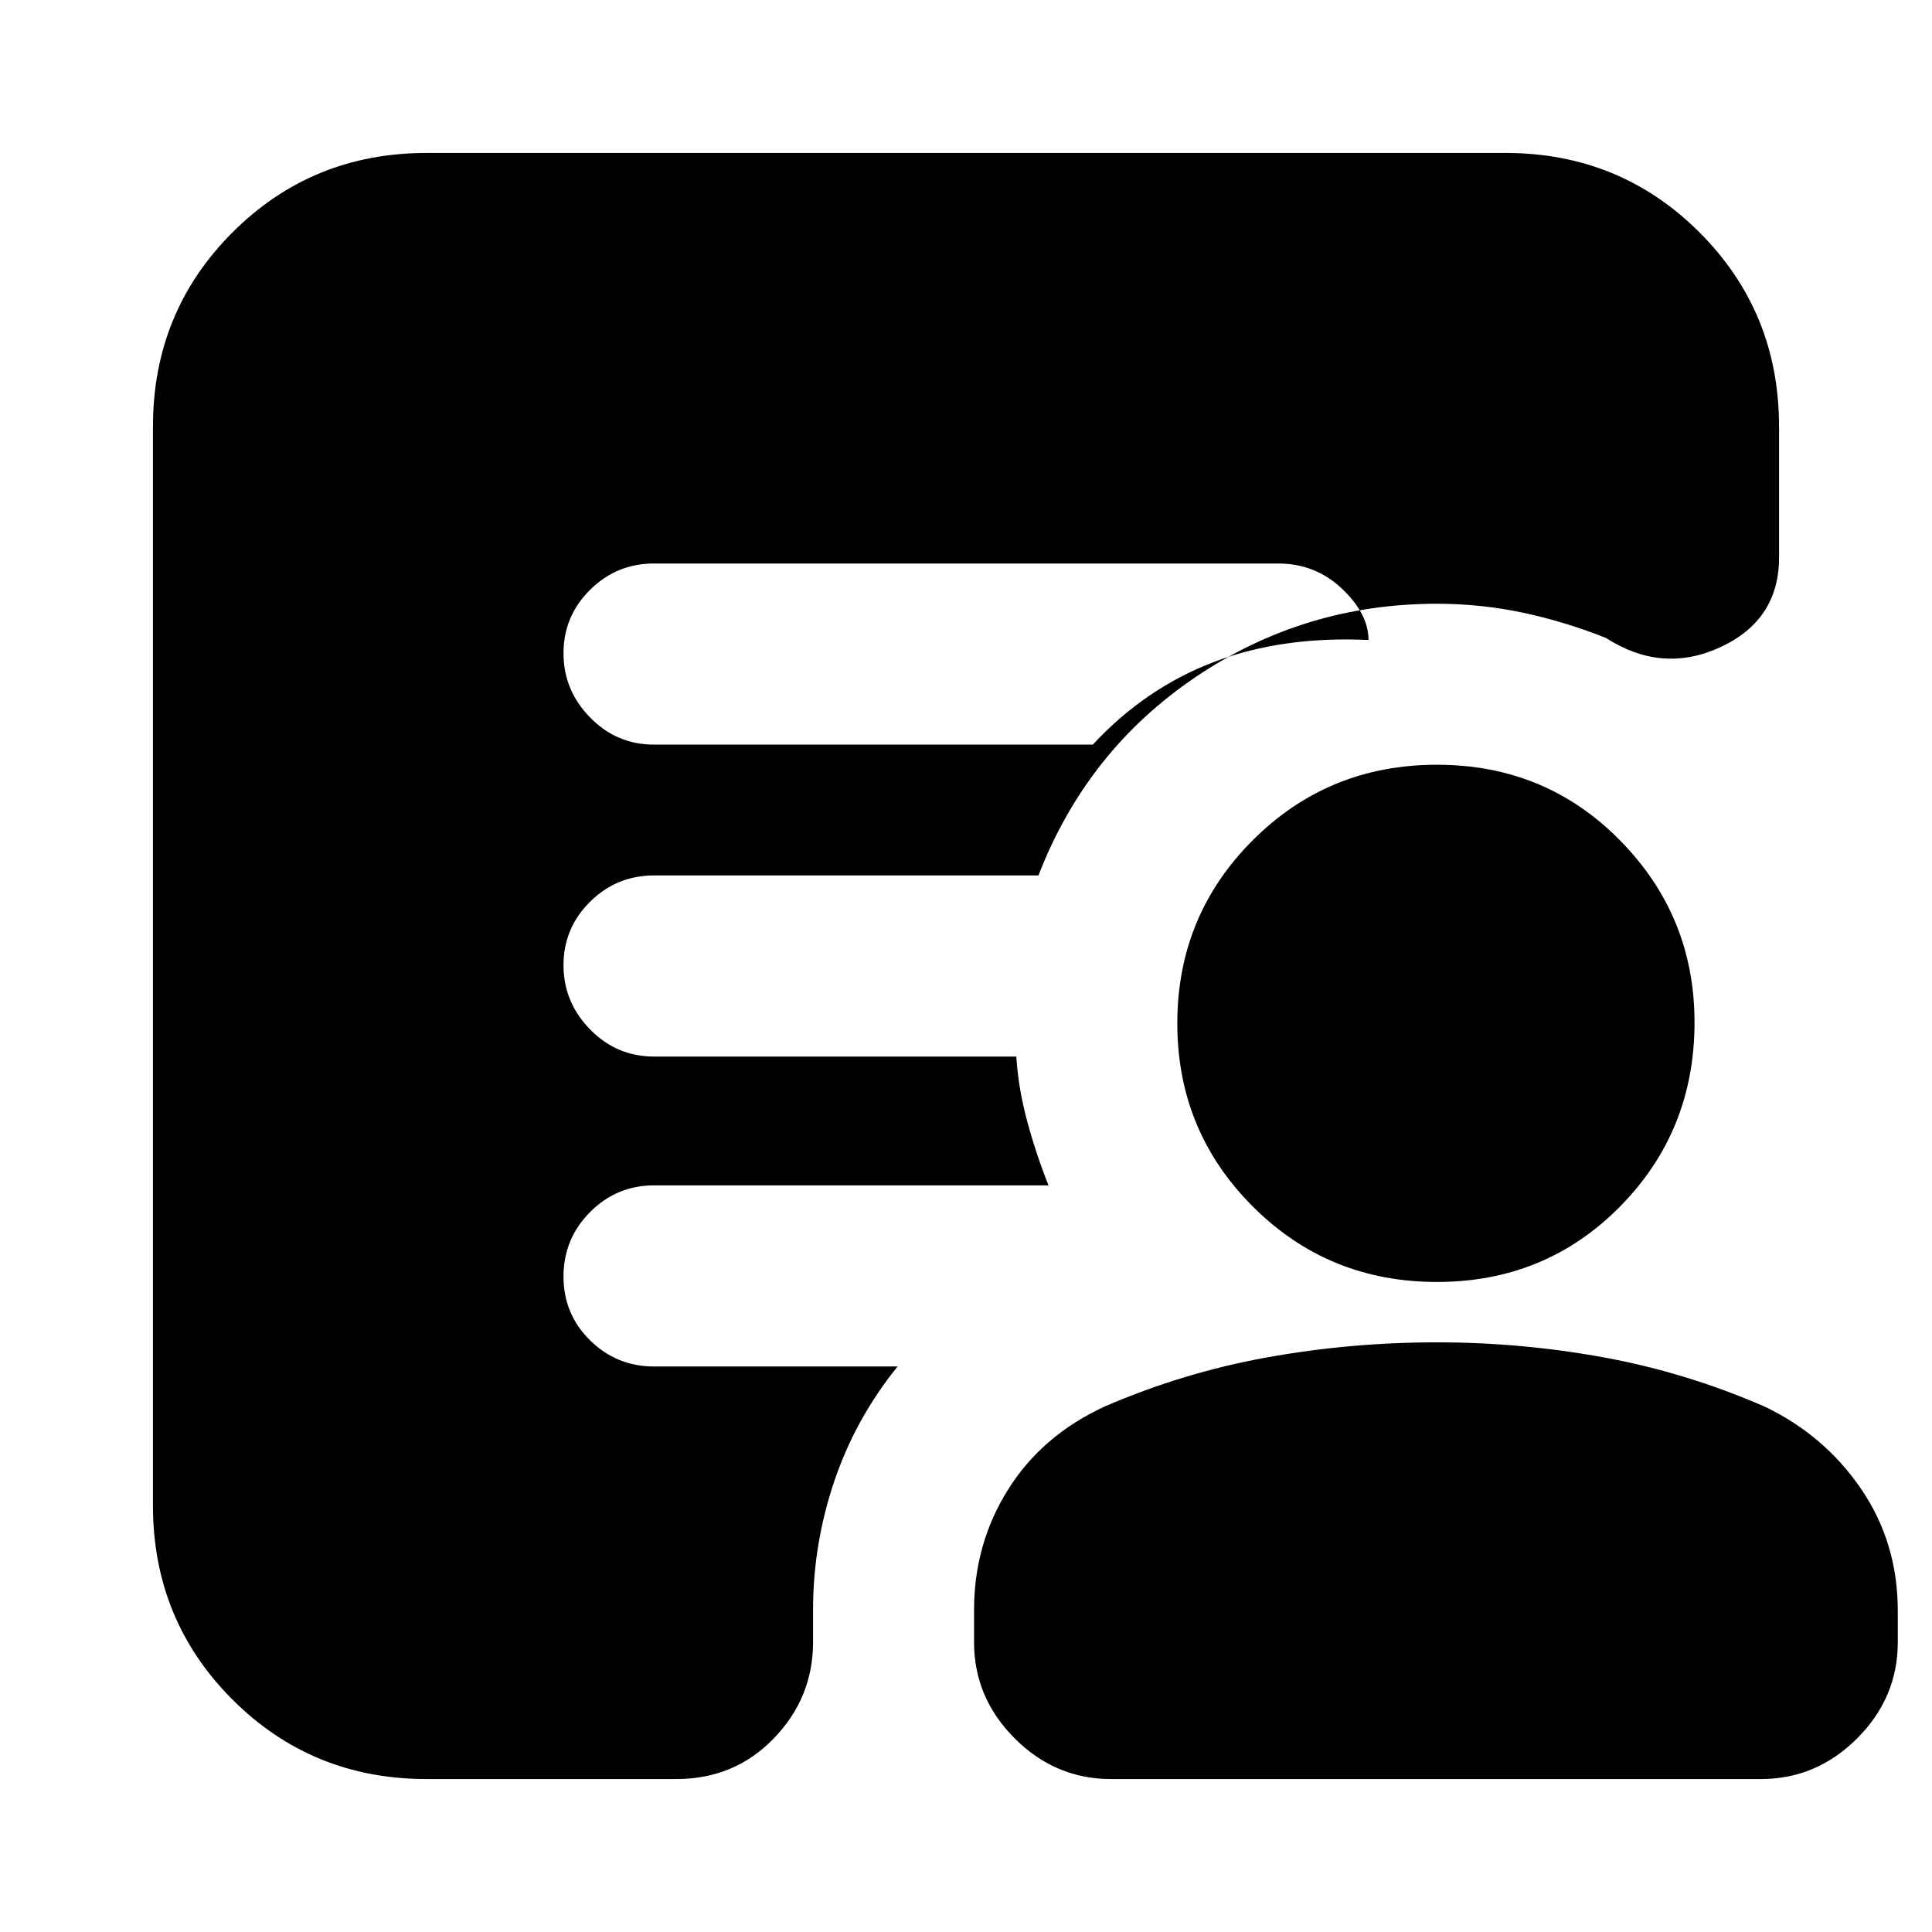 <svg xmlns="http://www.w3.org/2000/svg" height="24" viewBox="0 -960 960 960" width="24"><path d="M325-590h218q26-28 60-41t77-11q0-13-13.2-25.5T635-680H325q-18.6 0-31.8 13.08t-13.2 31.5q0 18.42 13.2 31.92T325-590ZM212-76q-57 0-96.5-39.5T76-212v-536q0-57 39.5-96.5T212-884h536q57 0 96.5 39.5T884-748v65q0 31-29 44.5t-57-4.5q-20-8-41-12.5t-43-4.5q-66.05 0-120.02 36.5Q540-587 516-525H325q-18.6 0-31.8 13.08t-13.2 31.5q0 18.42 13.2 31.92T325-435h180q1 16 5.5 32.5T521-371H325q-18.6 0-31.8 13.28t-13.2 32Q280-307 293.2-294t31.8 13h121q-21 26-31.5 57.15Q404-192.71 404-160v16q0 27.6-19.5 47.8Q365-76 336-76H212Zm340 0q-27.6 0-47.8-20.2Q484-116.4 484-144v-16q0-33 17-60t48.22-41.25Q588-278 629.5-285.5T714-293q42 0 83 7.5t80 24.5q29.6 14.2 47.8 40.88 18.2 26.68 18.2 60.54V-144q0 27.6-20.2 47.8Q902.6-76 875-76H552Zm162-247q-54 0-91.5-37.5t-37.5-91q0-53.5 37.5-91T714-580q54 0 91 37.6t37 90.4q0 54-37 91.5T714-323Z"/></svg>